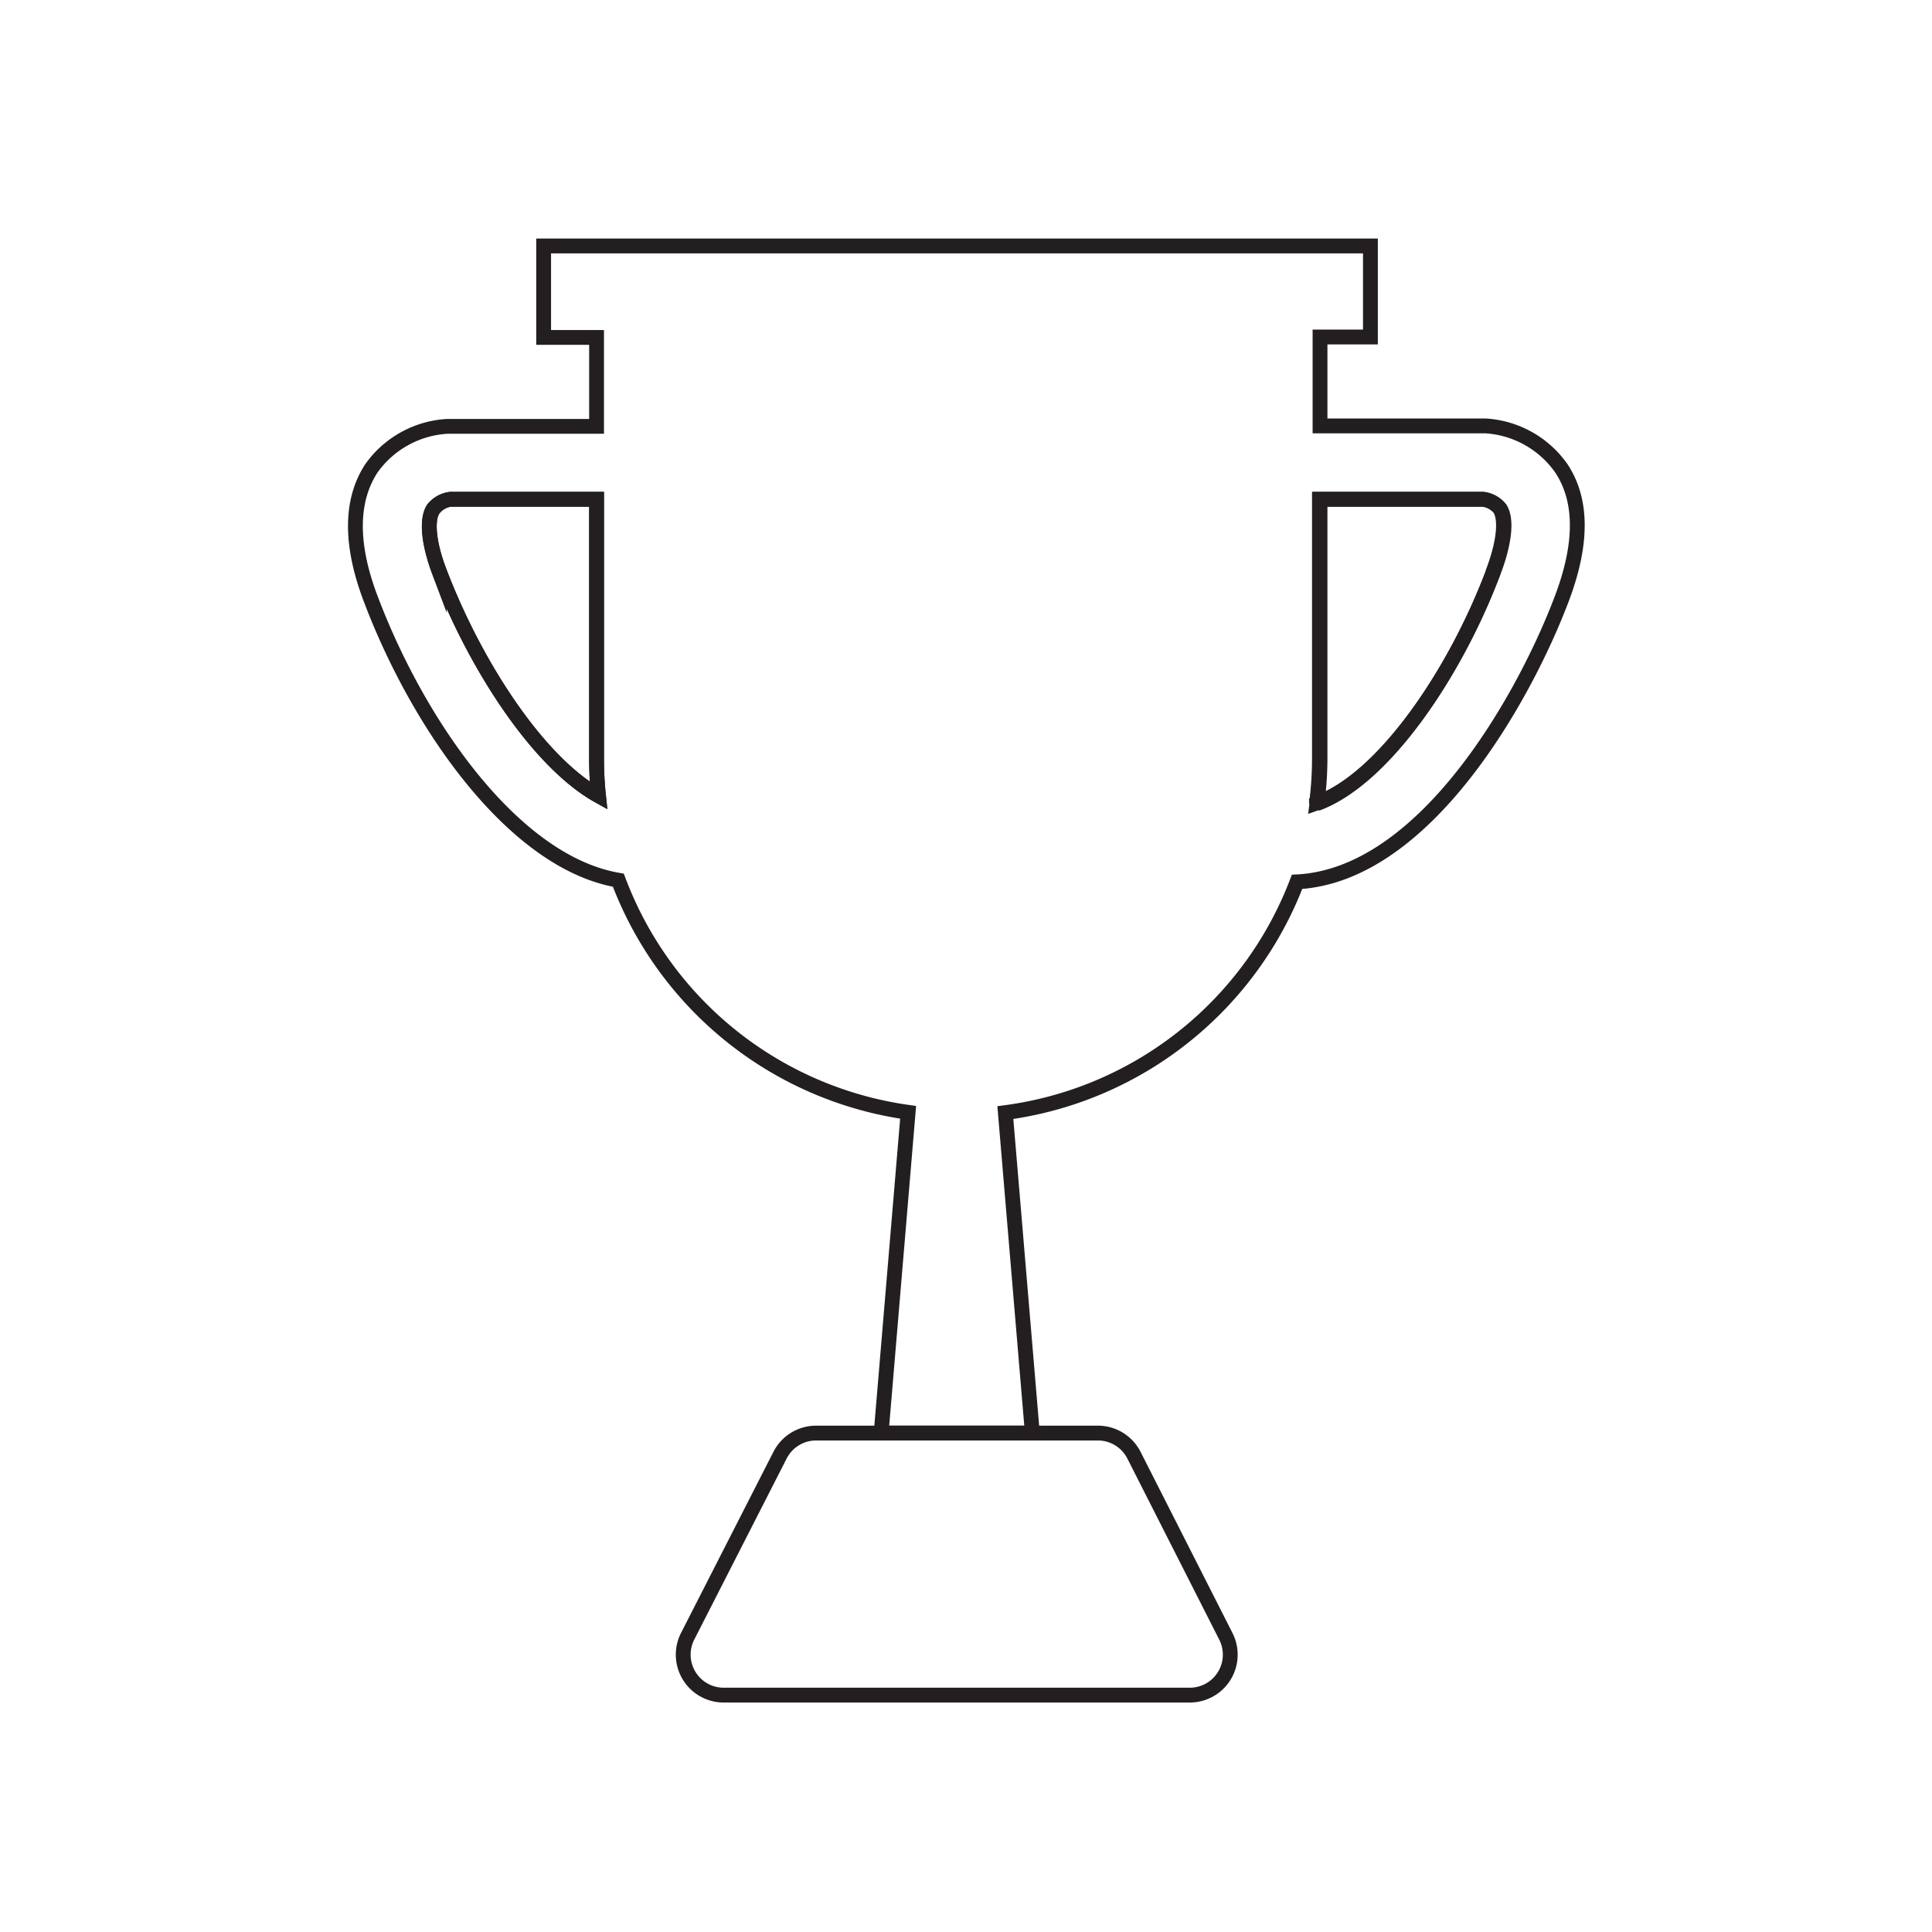 <svg viewBox="0 0 192 192" xmlns="http://www.w3.org/2000/svg" width="192" height="192">






<g transform="rotate(0 3.14 2.18) translate(33.965 23.104) scale(1.473)"><defs>
<style>.cls-1{fill:none;stroke:#231f20;stroke-miterlimit:10;}</style>
</defs><title>25</title><path class="cls-1" d="M77,18H66V35.48a23.78,23.78,0,0,1-.2,3c4.53-1.61,9.38-8.86,11.92-15.63.73-1.93.9-3.51.43-4.22A1.74,1.74,0,0,0,77,18Z"></path><path class="cls-1" d="M17.19,18H7.33a1.75,1.75,0,0,0-1.17.65c-.45.72-.3,2.29.42,4.2C9,29.22,13.25,35.73,17.32,38a23.8,23.8,0,0,1-.13-2.52Z"></path><path class="cls-1" d="M82.28,15.91a6.75,6.75,0,0,0-5.11-2.86H66v-6h3.4V.91H13.62V7.08h3.57v6H7.13A6.75,6.75,0,0,0,2,15.91C.59,18.07.56,21,1.92,24.63,5.16,33.26,11.63,42.5,18.66,43.7A24.51,24.51,0,0,0,38.21,59.36L36.39,81h10.2L44.77,59.38A24.51,24.51,0,0,0,64.45,43.81c8.72-.44,15.45-12.66,17.89-19.18C83.7,21,83.71,18.07,82.28,15.91Zm-75.7,7c-.72-1.91-.87-3.48-.42-4.2A1.75,1.75,0,0,1,7.33,18h9.86V35.48A23.8,23.8,0,0,0,17.32,38C13.25,35.73,9,29.22,6.58,22.88Zm71.1,0c-2.54,6.78-7.4,14-11.92,15.63a23.78,23.78,0,0,0,.2-3V18H77a1.74,1.74,0,0,1,1.13.63C78.58,19.37,78.41,20.95,77.68,22.88Z"></path><path class="cls-1" d="M59.63,94.68,53.45,82.5A2.73,2.73,0,0,0,51,81H32a2.73,2.73,0,0,0-2.43,1.49L23.35,94.68a2.73,2.73,0,0,0,2.43,4H57.2A2.73,2.73,0,0,0,59.63,94.68Z"></path></g></svg>